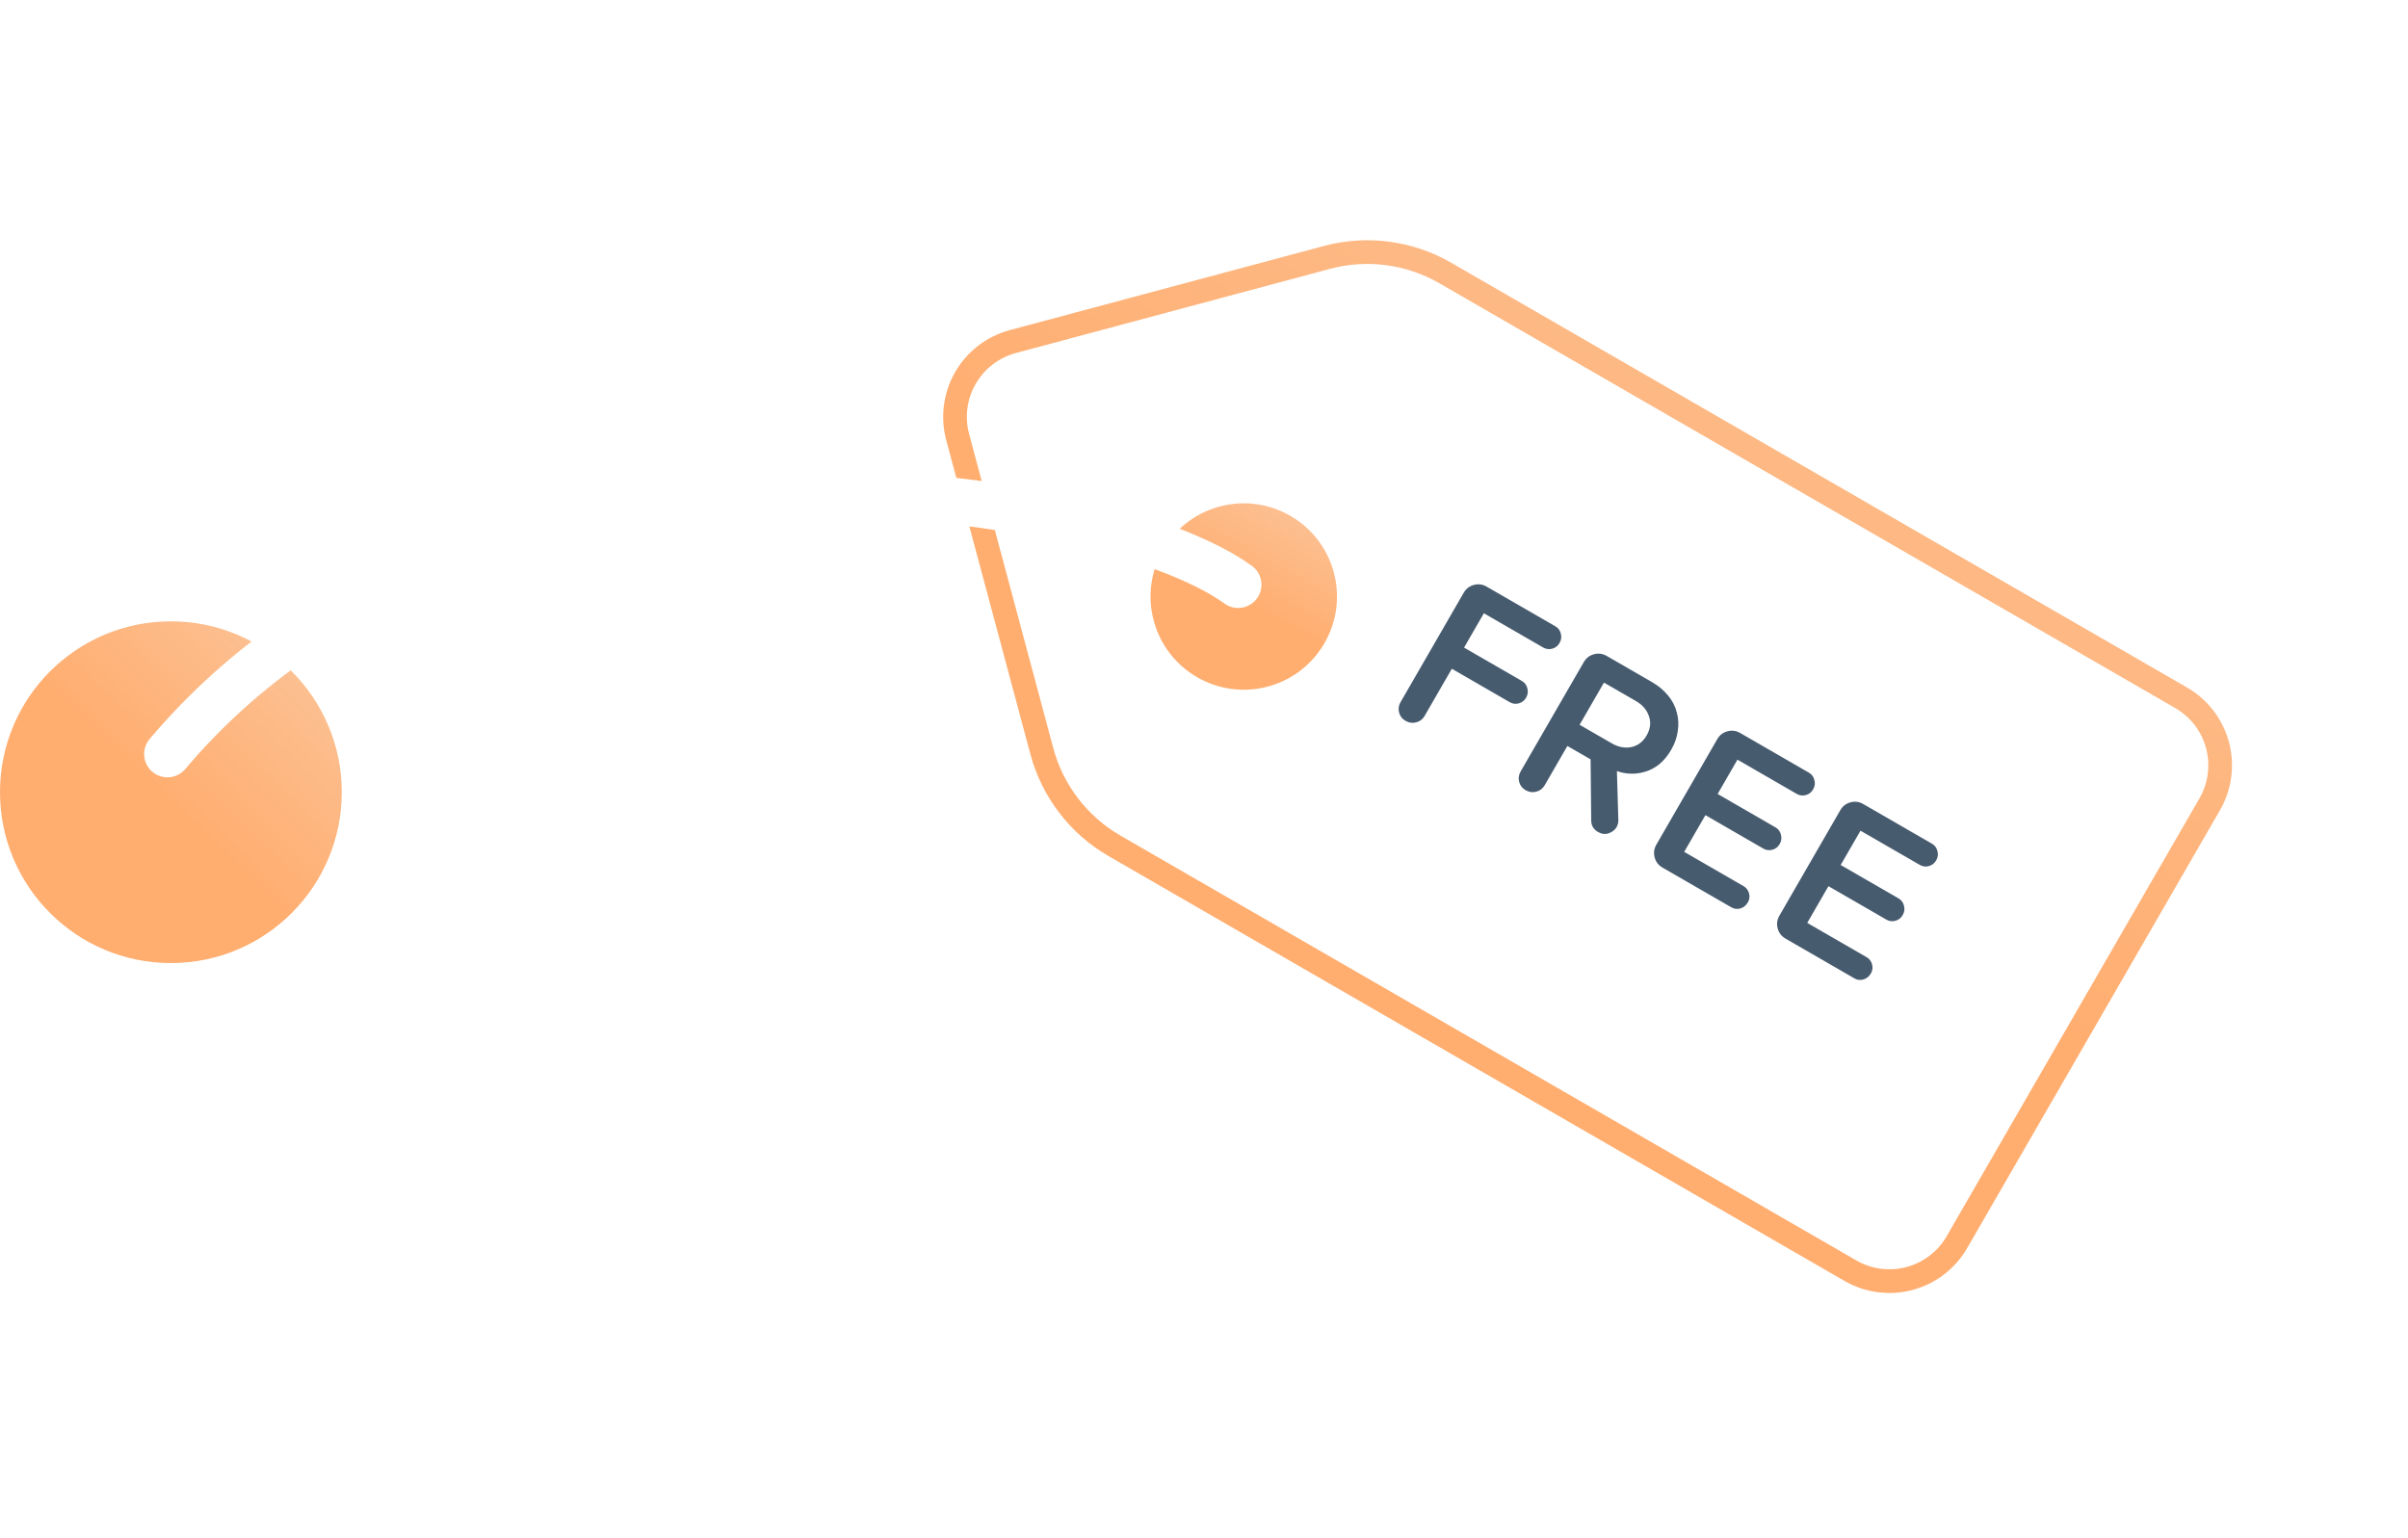 <svg width="155" height="99" viewBox="0 0 155 99" fill="none" xmlns="http://www.w3.org/2000/svg">
<g clip-path="url(#clip0)">
<path d="M61.644 28.137L67.062 48.358C67.751 50.928 69.432 53.12 71.736 54.452L119.11 81.805C120.262 82.471 121.632 82.651 122.917 82.306C124.203 81.962 125.299 81.121 125.964 79.969L142.237 51.778C142.903 50.626 143.083 49.256 142.738 47.971C142.394 46.685 141.553 45.589 140.401 44.924L93.028 17.573C90.723 16.243 87.984 15.883 85.413 16.572L65.193 21.99C63.907 22.335 62.811 23.176 62.145 24.329C61.48 25.481 61.3 26.851 61.644 28.137Z" fill="white" stroke="url(#paint0_linear)" stroke-width="1.525" stroke-linecap="round" stroke-linejoin="round"/>
<g filter="url(#filter0_i)">
<path d="M81.612 40.199C84.813 39.342 86.713 36.052 85.855 32.851C84.997 29.65 81.707 27.751 78.507 28.608C75.306 29.466 73.406 32.756 74.264 35.957C75.121 39.157 78.412 41.057 81.612 40.199Z" fill="url(#paint1_linear)"/>
</g>
<path d="M100.387 41.394C100.277 41.585 100.119 41.707 99.915 41.762C99.71 41.817 99.516 41.792 99.334 41.687L95.515 39.482L94.24 41.691L97.968 43.843C98.15 43.948 98.266 44.107 98.316 44.321C98.371 44.526 98.344 44.724 98.234 44.914C98.124 45.105 97.966 45.227 97.761 45.282C97.556 45.337 97.363 45.312 97.181 45.207L93.453 43.054L91.698 46.094C91.573 46.311 91.39 46.448 91.149 46.505C90.917 46.567 90.688 46.533 90.463 46.403C90.255 46.283 90.12 46.107 90.058 45.875C89.996 45.643 90.027 45.418 90.152 45.202L94.217 38.161C94.367 37.901 94.585 37.733 94.872 37.656C95.159 37.579 95.432 37.616 95.692 37.766L100.122 40.323C100.304 40.428 100.42 40.587 100.47 40.801C100.524 41.006 100.497 41.204 100.387 41.394ZM107.576 48.264C107.356 48.645 107.102 48.955 106.814 49.193C106.532 49.422 106.231 49.583 105.912 49.676C105.601 49.774 105.287 49.818 104.97 49.808C104.652 49.798 104.355 49.742 104.079 49.64L104.171 52.811C104.17 52.972 104.133 53.118 104.058 53.248C103.953 53.429 103.783 53.563 103.55 53.647C103.321 53.723 103.09 53.694 102.856 53.559C102.726 53.483 102.618 53.381 102.532 53.25C102.459 53.116 102.423 52.968 102.424 52.807L102.384 48.886L100.89 48.024L99.427 50.557C99.302 50.773 99.12 50.91 98.879 50.968C98.646 51.03 98.418 50.996 98.192 50.866C97.985 50.746 97.85 50.57 97.787 50.338C97.725 50.105 97.757 49.881 97.882 49.664L101.947 42.624C102.097 42.364 102.315 42.196 102.602 42.119C102.889 42.042 103.162 42.078 103.422 42.228L106.319 43.901C106.743 44.146 107.091 44.433 107.362 44.763C107.642 45.098 107.831 45.461 107.929 45.852C108.04 46.24 108.063 46.64 107.998 47.053C107.946 47.462 107.806 47.866 107.576 48.264ZM105.31 45.137L103.245 43.945L101.677 46.66L103.743 47.852C104.167 48.097 104.588 48.179 105.005 48.096C105.427 48.005 105.756 47.756 105.991 47.349C106.231 46.933 106.282 46.524 106.145 46.122C106.013 45.711 105.735 45.382 105.31 45.137ZM112.509 58.092C112.394 58.292 112.232 58.423 112.022 58.486C111.817 58.541 111.623 58.516 111.442 58.411L107.012 55.854C106.752 55.704 106.584 55.485 106.507 55.199C106.43 54.912 106.466 54.638 106.616 54.379L110.539 47.585C110.689 47.325 110.907 47.156 111.194 47.08C111.481 47.003 111.754 47.039 112.014 47.189L116.444 49.747C116.626 49.852 116.742 50.011 116.792 50.225C116.847 50.429 116.819 50.627 116.709 50.818C116.599 51.008 116.442 51.131 116.237 51.186C116.032 51.241 115.838 51.216 115.657 51.111L111.837 48.906L110.562 51.114L114.291 53.267C114.472 53.372 114.588 53.531 114.638 53.745C114.693 53.949 114.666 54.147 114.556 54.338C114.446 54.528 114.288 54.651 114.083 54.706C113.878 54.761 113.685 54.736 113.503 54.631L109.775 52.478L108.41 54.842L112.229 57.047C112.411 57.152 112.529 57.307 112.584 57.512C112.639 57.717 112.614 57.91 112.509 58.092ZM120.429 62.665C120.314 62.864 120.152 62.996 119.942 63.059C119.737 63.114 119.543 63.089 119.362 62.984L114.932 60.426C114.672 60.276 114.504 60.058 114.427 59.771C114.35 59.484 114.387 59.211 114.537 58.951L118.459 52.157C118.609 51.897 118.827 51.729 119.114 51.652C119.401 51.575 119.675 51.612 119.934 51.762L124.364 54.319C124.546 54.424 124.662 54.584 124.712 54.797C124.767 55.002 124.739 55.2 124.629 55.39C124.519 55.581 124.362 55.704 124.157 55.758C123.952 55.813 123.758 55.788 123.577 55.683L119.757 53.478L118.482 55.687L122.211 57.839C122.392 57.944 122.508 58.103 122.558 58.317C122.613 58.522 122.586 58.72 122.476 58.91C122.366 59.101 122.208 59.224 122.003 59.278C121.798 59.333 121.605 59.308 121.423 59.203L117.695 57.051L116.33 59.415L120.149 61.62C120.331 61.725 120.449 61.88 120.504 62.085C120.559 62.29 120.534 62.483 120.429 62.665Z" fill="#475B6F"/>
</g>
<g filter="url(#filter1_ii)">
<circle cx="11" cy="46" r="11" fill="url(#paint2_linear)"/>
</g>
<g filter="url(#filter2_d)">
<path d="M10.778 45.543C30.658 21.993 70.796 28.185 79.698 34.641" stroke="white" stroke-width="3" stroke-linecap="round"/>
</g>
<defs>
<filter id="filter0_i" x="74.058" y="28.402" width="12.003" height="16.003" filterUnits="userSpaceOnUse" color-interpolation-filters="sRGB">
<feFlood flood-opacity="0" result="BackgroundImageFix"/>
<feBlend mode="normal" in="SourceGraphic" in2="BackgroundImageFix" result="shape"/>
<feColorMatrix in="SourceAlpha" type="matrix" values="0 0 0 0 0 0 0 0 0 0 0 0 0 0 0 0 0 0 127 0" result="hardAlpha"/>
<feOffset dy="4"/>
<feGaussianBlur stdDeviation="2"/>
<feComposite in2="hardAlpha" operator="arithmetic" k2="-1" k3="1"/>
<feColorMatrix type="matrix" values="0 0 0 0 0 0 0 0 0 0 0 0 0 0 0 0 0 0 0.24 0"/>
<feBlend mode="normal" in2="shape" result="effect1_innerShadow"/>
</filter>
<filter id="filter1_ii" x="0" y="35" width="22" height="25" filterUnits="userSpaceOnUse" color-interpolation-filters="sRGB">
<feFlood flood-opacity="0" result="BackgroundImageFix"/>
<feBlend mode="normal" in="SourceGraphic" in2="BackgroundImageFix" result="shape"/>
<feColorMatrix in="SourceAlpha" type="matrix" values="0 0 0 0 0 0 0 0 0 0 0 0 0 0 0 0 0 0 127 0" result="hardAlpha"/>
<feOffset dy="2"/>
<feGaussianBlur stdDeviation="4.5"/>
<feComposite in2="hardAlpha" operator="arithmetic" k2="-1" k3="1"/>
<feColorMatrix type="matrix" values="0 0 0 0 0 0 0 0 0 0 0 0 0 0 0 0 0 0 0.25 0"/>
<feBlend mode="normal" in2="shape" result="effect1_innerShadow"/>
<feColorMatrix in="SourceAlpha" type="matrix" values="0 0 0 0 0 0 0 0 0 0 0 0 0 0 0 0 0 0 127 0" result="hardAlpha"/>
<feOffset dy="3"/>
<feGaussianBlur stdDeviation="2"/>
<feComposite in2="hardAlpha" operator="arithmetic" k2="-1" k3="1"/>
<feColorMatrix type="matrix" values="0 0 0 0 0 0 0 0 0 0 0 0 0 0 0 0 0 0 0.05 0"/>
<feBlend mode="normal" in2="effect1_innerShadow" result="effect2_innerShadow"/>
</filter>
<filter id="filter2_d" x="2.881" y="16.013" width="82.685" height="47.42" filterUnits="userSpaceOnUse" color-interpolation-filters="sRGB">
<feFlood flood-opacity="0" result="BackgroundImageFix"/>
<feColorMatrix in="SourceAlpha" type="matrix" values="0 0 0 0 0 0 0 0 0 0 0 0 0 0 0 0 0 0 127 0" result="hardAlpha"/>
<feOffset dy="3"/>
<feGaussianBlur stdDeviation="2"/>
<feComposite in2="hardAlpha" operator="out"/>
<feColorMatrix type="matrix" values="0 0 0 0 0 0 0 0 0 0 0 0 0 0 0 0 0 0 0.15 0"/>
<feBlend mode="normal" in2="BackgroundImageFix" result="effect1_dropShadow"/>
<feBlend mode="normal" in="SourceGraphic" in2="effect1_dropShadow" result="shape"/>
</filter>
<linearGradient id="paint0_linear" x1="105.656" y1="-44.11" x2="55.338" y2="47.241" gradientUnits="userSpaceOnUse">
<stop offset="0.159" stop-color="#FACCA9"/>
<stop offset="0.802" stop-color="#FFAE70"/>
</linearGradient>
<linearGradient id="paint1_linear" x1="80.139" y1="19.112" x2="71.891" y2="34.088" gradientUnits="userSpaceOnUse">
<stop offset="0.159" stop-color="#FACCA9"/>
<stop offset="0.802" stop-color="#FFAE70"/>
</linearGradient>
<linearGradient id="paint2_linear" x1="18.398" y1="18.958" x2="-3.316" y2="41.565" gradientUnits="userSpaceOnUse">
<stop offset="0.159" stop-color="#FACCA9"/>
<stop offset="0.802" stop-color="#FFAE70"/>
</linearGradient>
<clipPath id="clip0">
<rect width="80.297" height="80.297" fill="white" transform="translate(56 20.782) rotate(-15)"/>
</clipPath>
</defs>
</svg>
